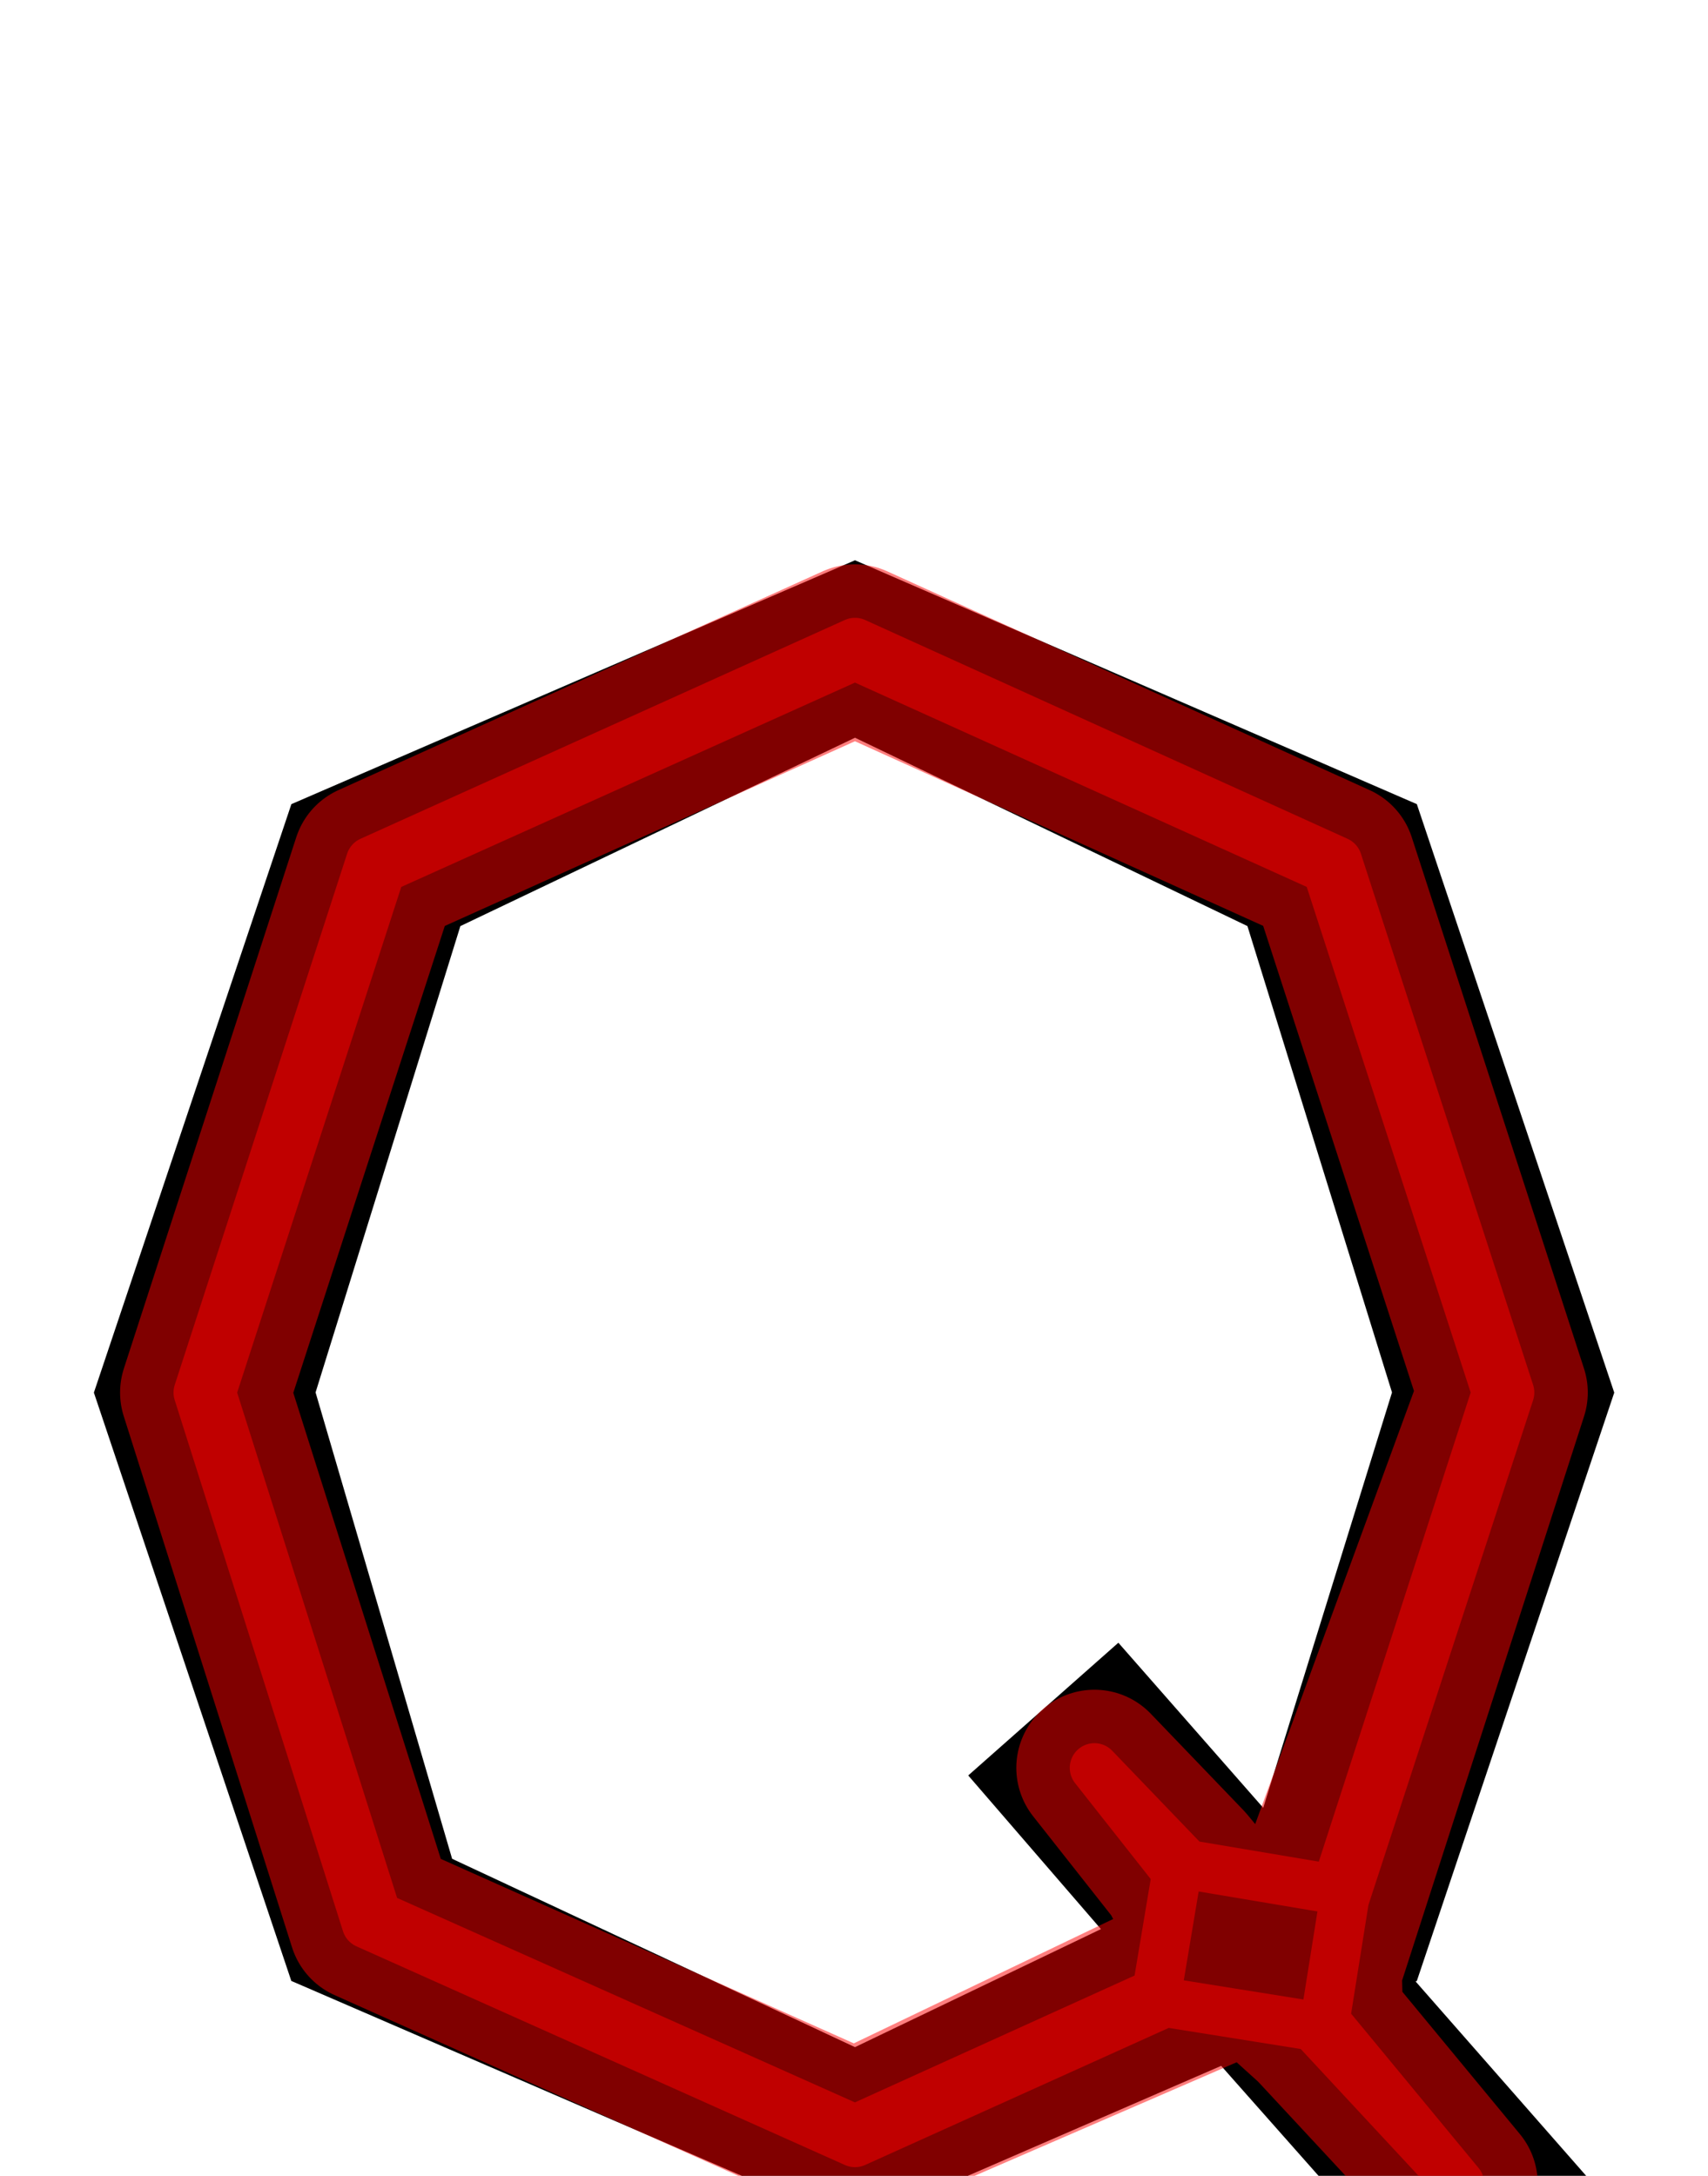 <?xml version="1.0" encoding="UTF-8" standalone="no"?>
<svg
   xmlns:dc="http://purl.org/dc/elements/1.1/"
   xmlns:cc="http://creativecommons.org/ns#"
   xmlns:rdf="http://www.w3.org/1999/02/22-rdf-syntax-ns#"
   xmlns:svg="http://www.w3.org/2000/svg"
   xmlns="http://www.w3.org/2000/svg"
   xmlns:sodipodi="http://sodipodi.sourceforge.net/DTD/sodipodi-0.dtd"
   xmlns:inkscape="http://www.inkscape.org/namespaces/inkscape"
   version="1.1"
   viewBox="0 -250 785 1000"
   id="svg6"
   sodipodi:docname="Q_ManifontGroteskBook-travail.svg"
   inkscape:version="0.92.3 (2405546, 2018-03-11)">
  <sodipodi:namedview
     pagecolor="#ffffff"
     bordercolor="#666666"
     borderopacity="1"
     objecttolerance="10"
     gridtolerance="10"
     guidetolerance="10"
     inkscape:pageopacity="0"
     inkscape:pageshadow="2"
     inkscape:window-width="1920"
     inkscape:window-height="1015"
     id="namedview8"
     showgrid="false"
     inkscape:object-paths="false"
     inkscape:snap-nodes="true"
     inkscape:snap-midpoints="true"
     inkscape:object-nodes="true"
     inkscape:zoom="0.35355339"
     inkscape:cx="106.5708"
     inkscape:cy="534.69472"
     inkscape:window-x="0"
     inkscape:window-y="0"
     inkscape:window-maximized="1"
     inkscape:current-layer="layer4"
     inkscape:snap-intersection-paths="true"
     inkscape:snap-smooth-nodes="false"
     inkscape:snap-object-midpoints="true" />
  <defs
     id="defs10" />
  <g
     style="display:inline"
     sodipodi:insensitive="true"
     inkscape:label="Layer 1"
     id="layer1"
     inkscape:groupmode="layer">
    <g
       id="g4"
       transform="matrix(1,0,0,-1,0,750)">
      <path
         id="path2"
         d="M 392.956,742.5 651.185,630.415 741.912,359.95 651.185,89.562 l -0.565,-0.245 78.38,-89.317 -69,-61 -98.745,111.532 -168.299,-73.045 -259.07,112.076 -90.736,270.388 90.768,270.465 z m 187.627,-573.374 59.183,190.909 -66.444,214.332 -180.366,86.57 -181.367,-86.57 -66.551,-214.332 62.756,-214.332 185.162,-86.57 113.03,54.251 -60.986,70.616 69,61 z"
         inkscape:connector-curvature="0"
         style="fill:currentColor" />
    </g>
  </g>
  <g
     sodipodi:insensitive="true"
     style="display:none"
     inkscape:label="Layer 2"
     id="layer2"
     inkscape:groupmode="layer">
    <path
       inkscape:connector-curvature="0"
       id="path842"
       d="m 392.956,690.867 0.001,81.646"
       style="fill:none;stroke:#000000;stroke-width:1px;stroke-linecap:butt;stroke-linejoin:miter;stroke-opacity:1" />
    <path
       inkscape:connector-curvature="0"
       id="path844"
       d="m 207.794,604.297 -73.907,56.141"
       style="fill:none;stroke:#000000;stroke-width:1px;stroke-linecap:butt;stroke-linejoin:miter;stroke-opacity:1" />
    <path
       inkscape:connector-curvature="0"
       id="path846"
       d="M 145.038,389.965 43.151,390.05"
       style="fill:none;stroke:#000000;stroke-width:1px;stroke-linecap:butt;stroke-linejoin:miter;stroke-opacity:1" />
    <path
       inkscape:connector-curvature="0"
       id="path848"
       d="M 211.589,175.633 133.918,119.585"
       style="fill:none;stroke:#000000;stroke-width:1px;stroke-linecap:butt;stroke-linejoin:miter;stroke-opacity:1" />
    <path
       inkscape:connector-curvature="0"
       id="path850"
       d="M 392.956,89.063 392.956,7.5"
       style="fill:none;stroke:#000000;stroke-width:1px;stroke-linecap:butt;stroke-linejoin:miter;stroke-opacity:1" />
    <path
       inkscape:connector-curvature="0"
       id="path852"
       d="M 573.322,175.633 651.185,119.585"
       style="fill:none;stroke:#000000;stroke-width:1px;stroke-linecap:butt;stroke-linejoin:miter;stroke-opacity:1" />
    <path
       inkscape:connector-curvature="0"
       id="path854"
       d="m 639.766,389.965 102.145,0.085"
       style="fill:none;stroke:#000000;stroke-width:1px;stroke-linecap:butt;stroke-linejoin:miter;stroke-opacity:1" />
    <path
       inkscape:connector-curvature="0"
       id="path856"
       d="m 580.583,580.874 70.602,79.564"
       style="fill:none;stroke:#000000;stroke-width:1px;stroke-linecap:butt;stroke-linejoin:miter;stroke-opacity:1" />
    <path
       inkscape:connector-curvature="0"
       id="path858"
       d="m 580.583,580.874 -74.597,55.742 55.27,62.852 L 651.185,660.438"
       style="fill:none;stroke:#000000;stroke-width:1px;stroke-linecap:butt;stroke-linejoin:miter;stroke-opacity:1" />
    <circle
       r="3"
       cy="679.953"
       cx="606.22"
       id="path830"
       style="opacity:1;vector-effect:none;fill:none;fill-opacity:1;stroke:#000000;stroke-width:0.421;stroke-linecap:round;stroke-linejoin:round;stroke-miterlimit:4;stroke-dasharray:none;stroke-dashoffset:0;stroke-opacity:1;paint-order:stroke fill markers" />
    <circle
       r="3"
       cy="608.745"
       cx="543.284"
       id="path830-3"
       style="display:inline;opacity:1;vector-effect:none;fill:none;fill-opacity:1;stroke:#000000;stroke-width:0.421;stroke-linecap:round;stroke-linejoin:round;stroke-miterlimit:4;stroke-dasharray:none;stroke-dashoffset:0;stroke-opacity:1;paint-order:stroke fill markers" />
    <circle
       r="3"
       cy="620.656"
       cx="615.884"
       id="path830-6"
       style="display:inline;opacity:1;vector-effect:none;fill:none;fill-opacity:1;stroke:#000000;stroke-width:0.421;stroke-linecap:round;stroke-linejoin:round;stroke-miterlimit:4;stroke-dasharray:none;stroke-dashoffset:0;stroke-opacity:1;paint-order:stroke fill markers" />
    <circle
       r="3"
       cy="668.042"
       cx="533.621"
       id="path830-7"
       style="display:inline;opacity:1;vector-effect:none;fill:none;fill-opacity:1;stroke:#000000;stroke-width:0.421;stroke-linecap:round;stroke-linejoin:round;stroke-miterlimit:4;stroke-dasharray:none;stroke-dashoffset:0;stroke-opacity:1;paint-order:stroke fill markers" />
    <circle
       r="3"
       cy="731.69"
       cx="392.956"
       id="path830-7-5"
       style="display:inline;opacity:1;vector-effect:none;fill:none;fill-opacity:1;stroke:#000000;stroke-width:0.421;stroke-linecap:round;stroke-linejoin:round;stroke-miterlimit:4;stroke-dasharray:none;stroke-dashoffset:0;stroke-opacity:1;paint-order:stroke fill markers" />
    <circle
       r="3"
       cy="632.367"
       cx="170.84"
       id="path830-7-3"
       style="display:inline;opacity:1;vector-effect:none;fill:none;fill-opacity:1;stroke:#000000;stroke-width:0.421;stroke-linecap:round;stroke-linejoin:round;stroke-miterlimit:4;stroke-dasharray:none;stroke-dashoffset:0;stroke-opacity:1;paint-order:stroke fill markers" />
    <circle
       r="3"
       cy="390.007"
       cx="94.094"
       id="path830-7-56"
       style="display:inline;opacity:1;vector-effect:none;fill:none;fill-opacity:1;stroke:#000000;stroke-width:0.421;stroke-linecap:round;stroke-linejoin:round;stroke-miterlimit:4;stroke-dasharray:none;stroke-dashoffset:0;stroke-opacity:1;paint-order:stroke fill markers" />
    <circle
       r="3"
       cy="147.609"
       cx="172.754"
       id="path830-7-2"
       style="display:inline;opacity:1;vector-effect:none;fill:none;fill-opacity:1;stroke:#000000;stroke-width:0.421;stroke-linecap:round;stroke-linejoin:round;stroke-miterlimit:4;stroke-dasharray:none;stroke-dashoffset:0;stroke-opacity:1;paint-order:stroke fill markers" />
    <circle
       r="3"
       cy="48.281"
       cx="392.956"
       id="path830-7-9"
       style="display:inline;opacity:1;vector-effect:none;fill:none;fill-opacity:1;stroke:#000000;stroke-width:0.421;stroke-linecap:round;stroke-linejoin:round;stroke-miterlimit:4;stroke-dasharray:none;stroke-dashoffset:0;stroke-opacity:1;paint-order:stroke fill markers" />
    <circle
       r="3"
       cy="147.609"
       cx="612.253"
       id="path830-7-1"
       style="display:inline;opacity:1;vector-effect:none;fill:none;fill-opacity:1;stroke:#000000;stroke-width:0.421;stroke-linecap:round;stroke-linejoin:round;stroke-miterlimit:4;stroke-dasharray:none;stroke-dashoffset:0;stroke-opacity:1;paint-order:stroke fill markers" />
    <circle
       r="3"
       cy="390.008"
       cx="690.839"
       id="path830-7-27"
       style="display:inline;opacity:1;vector-effect:none;fill:none;fill-opacity:1;stroke:#000000;stroke-width:0.421;stroke-linecap:round;stroke-linejoin:round;stroke-miterlimit:4;stroke-dasharray:none;stroke-dashoffset:0;stroke-opacity:1;paint-order:stroke fill markers" />
    <path
       inkscape:connector-curvature="0"
       id="path951"
       d="m 468.4,593.095 69.212,-61.188"
       style="display:inline;fill:none;stroke:#000000;stroke-width:1.003px;stroke-linecap:butt;stroke-linejoin:miter;stroke-opacity:1" />
    <path
       inkscape:connector-curvature="0"
       id="path953"
       d="m 636.276,784.204 69.118,-61.104"
       style="display:inline;fill:none;stroke:#000000;stroke-width:1.002px;stroke-linecap:butt;stroke-linejoin:miter;stroke-opacity:1" />
  </g>
  <g
     sodipodi:insensitive="true"
     style="display:none"
     inkscape:label="Layer 3"
     id="layer3"
     inkscape:groupmode="layer">
    <path
       inkscape:connector-curvature="0"
       d="m 392.956,722.458 142.969,-51.794 70.295,9.29 88.28,100.547 -86.113,-101.488 9.059,-56.595 L 697.564,390.013 617.249,144.013 392.956,41.314 169.18,145.03 90.044,390.011 165.396,636.503 Z M 94.094,390.007 172.754,147.609 392.956,48.281 612.253,147.609 690.839,390.007 615.884,620.656 543.284,608.745 479.499,535.5 l 58.61,77.112 -4.489,55.43 -140.665,51.767 -222.116,-87.442 z"
       style="fill:#000000;fill-opacity:1;stroke:none;stroke-width:1px;stroke-linecap:butt;stroke-linejoin:miter;stroke-opacity:1"
       id="path863" />
  </g>
  <g
     style="display:inline"
     inkscape:label="structure"
     id="layer4"
     inkscape:groupmode="layer">
    <path
       id="path927"
       d="M 392.955,45.281 170.32,145.854 91.094,390.01 168.451,634.182 392.957,734.691 535.602,670.295 603.469,681.148 670.835,753.652 608.973,678.76 617.875,622.9 693.84,390.008 614.688,145.855 392.955,45.281 m 0,6 216.863,98.08 78.021,240.645 -73.947,228.406 -68.205,-11.463 -42.682,-44.448 37.875,48.04 -9.24,55.248 L 392.957,728.691 173.229,630.553 97.094,390.004 175.186,149.365 392.955,51.281"
       style="opacity:0.5;fill:none;fill-opacity:1;stroke:#ff0000;stroke-width:22.677;stroke-linecap:round;stroke-linejoin:round;stroke-miterlimit:4;stroke-dasharray:none;stroke-opacity:1"
       inkscape:connector-curvature="0"
       sodipodi:nodetypes="cccccccccccccccccccccccccc" />
  </g>
  <g
     style="display:inline"
     inkscape:label="optique"
     id="layer5"
     inkscape:groupmode="layer">
    <path
       id="path927-0"
       d="M 392.955,45.281 170.32,145.854 91.094,390.01 l 77.357,244.172 224.506,100.51 182.344,-79.003 28.167,25.46 67.366,72.504 -61.862,-74.892 -0.618,-23.722 85.485,-265.03 L 614.688,145.855 392.955,45.281 m 0,6 216.863,98.08 78.021,240.645 -98.792,269.511 -43.36,-52.568 -42.682,-44.448 37.875,48.04 19.973,37.645 L 392.957,728.691 173.229,630.553 97.094,390.004 175.186,149.365 392.955,51.281"
       style="opacity:0.5;fill:none;fill-opacity:1;stroke:#ff0000;stroke-width:71.811;stroke-linecap:round;stroke-linejoin:round;stroke-miterlimit:4;stroke-dasharray:none;stroke-opacity:1"
       inkscape:connector-curvature="0"
       sodipodi:nodetypes="cccccccccccccccccccccccccc" />
  </g>
</svg>

